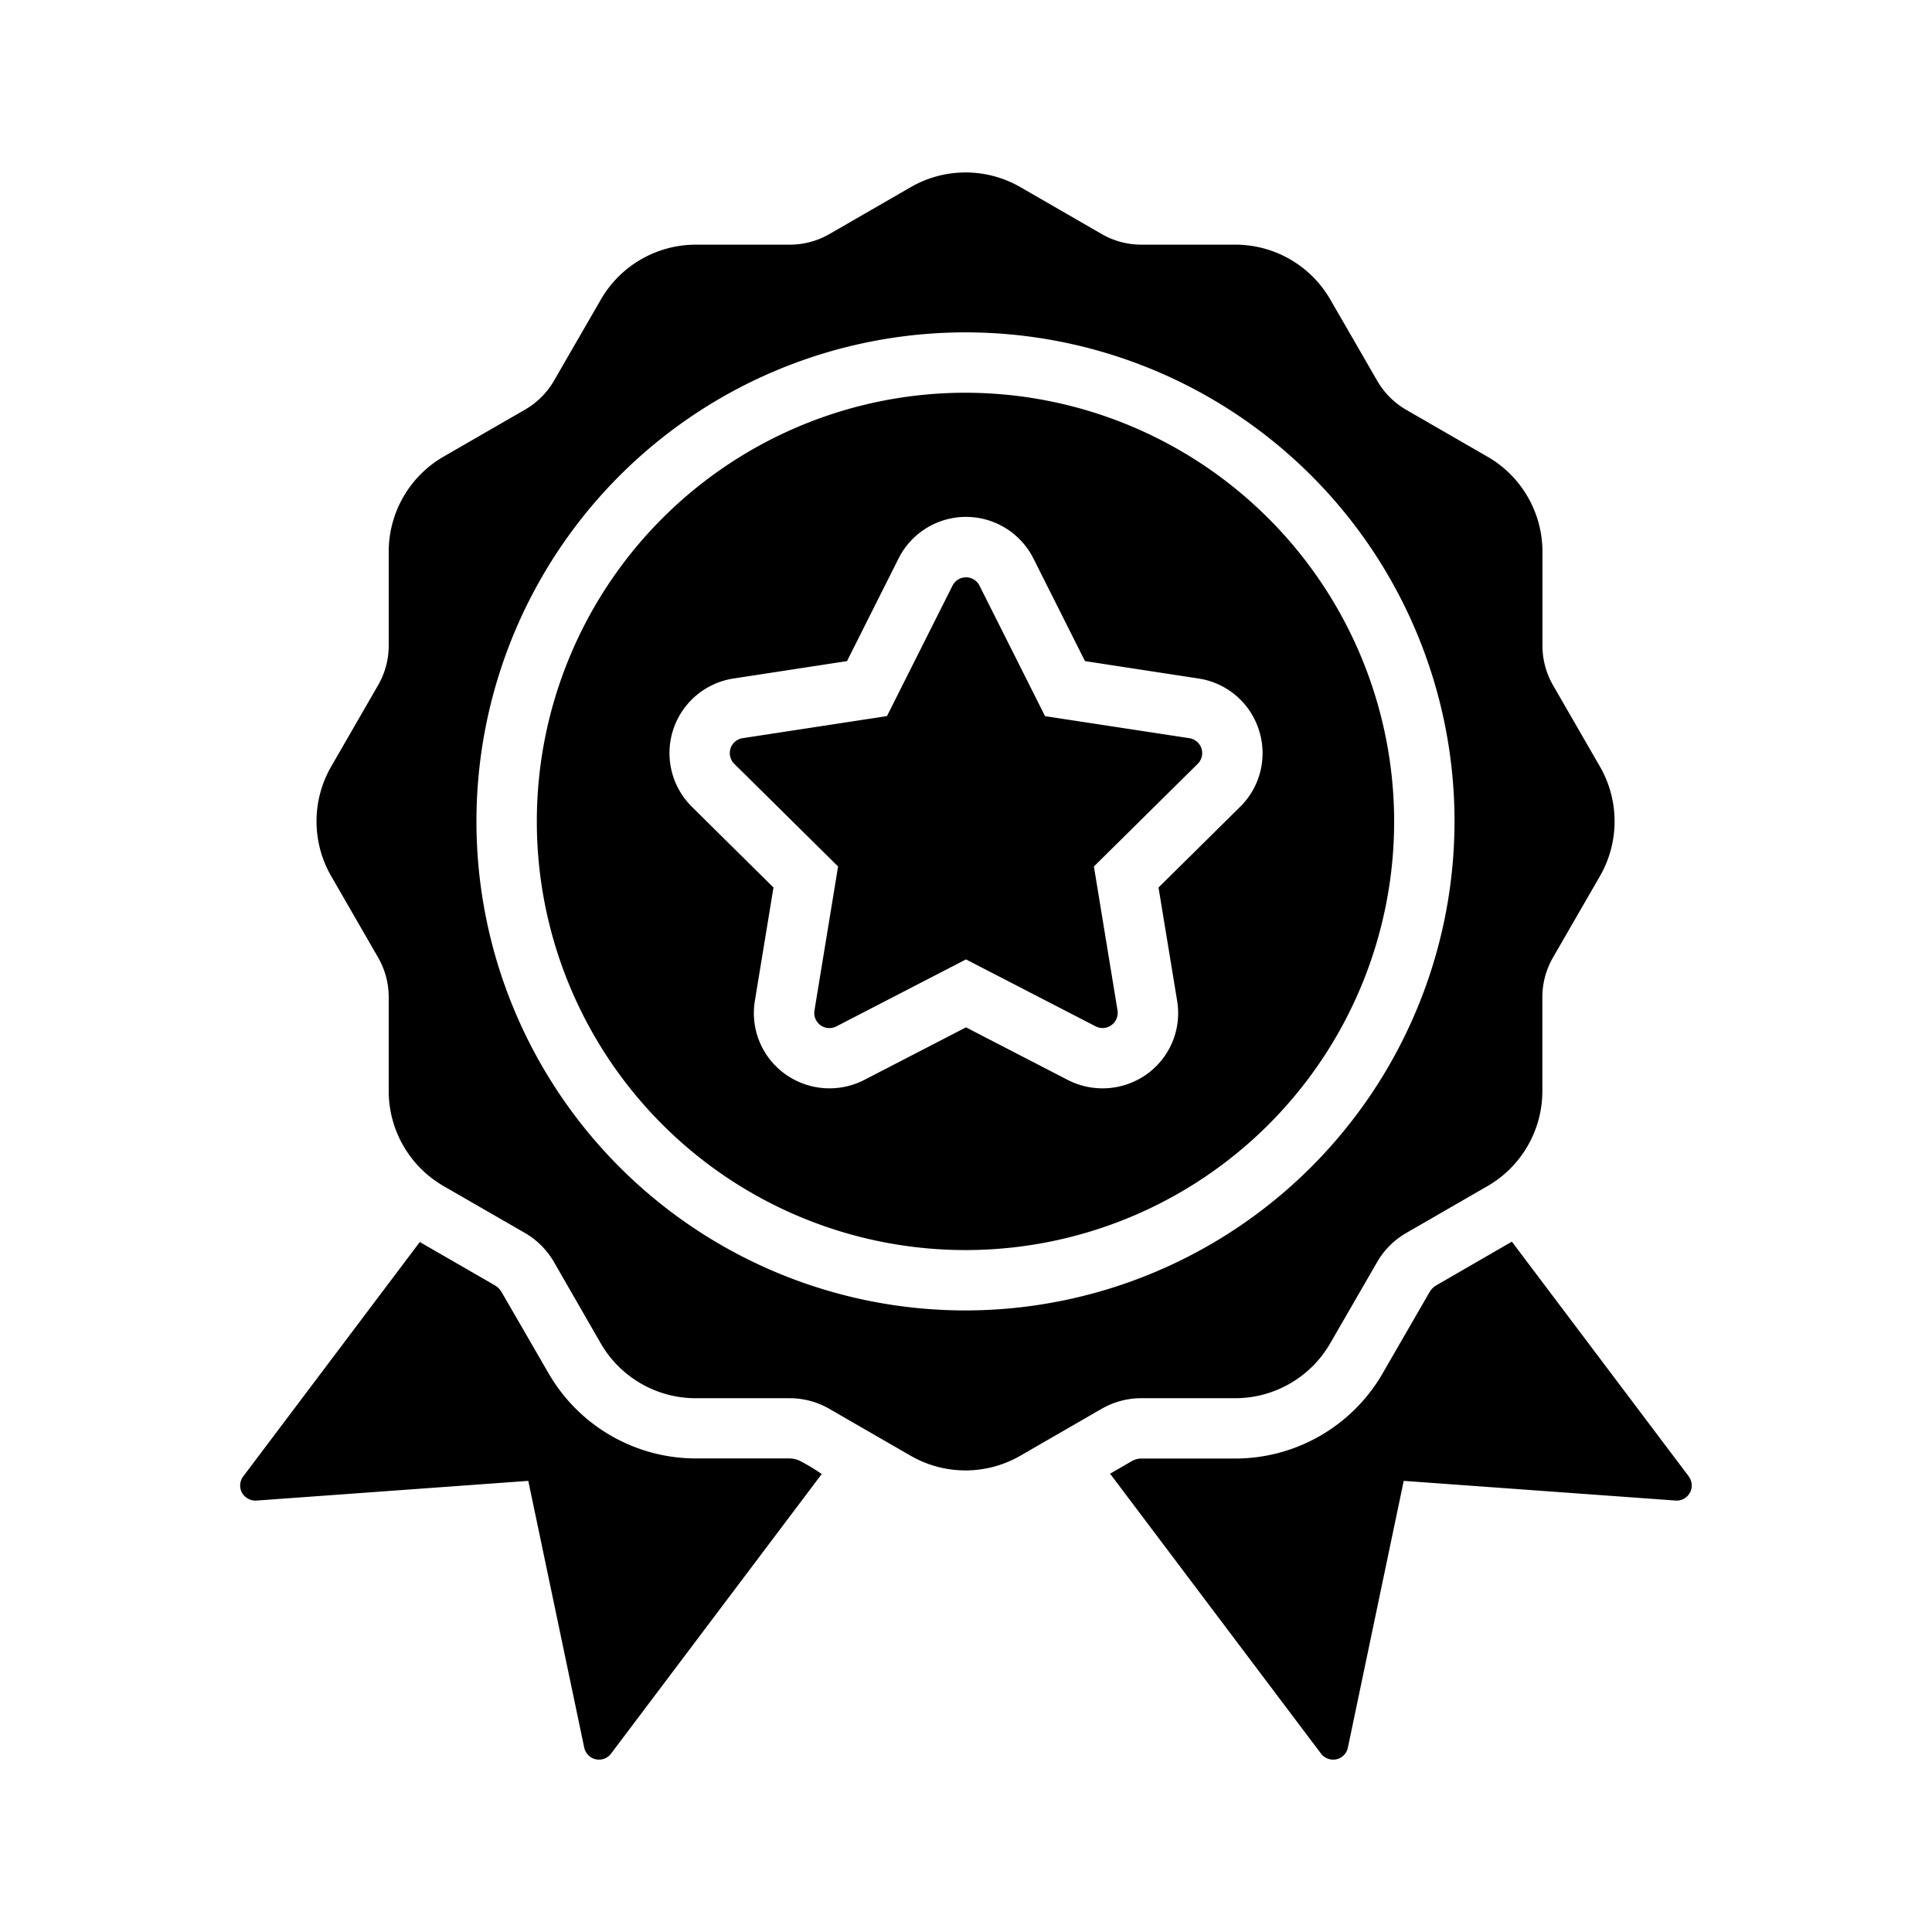 <svg xmlns="http://www.w3.org/2000/svg" viewBox="0 0 128 128" id="premium-quality">
    <path
        d="m54.441 97.659-13.958 18.524a1 1 0 0 1-1.777-.4L35 98.111l-18.021 1.307a1.034 1.034 0 0 1-.946-.52 1 1 0 0 1 .08-1.081l11.7-15.53 4.962 2.863a1.263 1.263 0 0 1 .46.46L36.353 91a11.277 11.277 0 0 0 9.742 5.626h6.23a1.683 1.683 0 0 1 .635.142 12.891 12.891 0 0 1 1.481.891Zm57.445.158-11.721-15.554-5 2.89a1.24 1.24 0 0 0-.455.455l-3.118 5.4a11.278 11.278 0 0 1-9.742 5.624h-6.23a1.25 1.25 0 0 0-.625.167l-1.449.837 13.976 18.548a1.015 1.015 0 0 0 1.017.374 1 1 0 0 0 .761-.771L93 98.111l18.068 1.308a1 1 0 0 0 .814-1.6ZM92.366 54.42a28.4 28.4 0 1 1-28.4-28.4 28.428 28.428 0 0 1 28.4 28.4ZM83.4 48.347a4.979 4.979 0 0 0-4-3.395L71.883 43.8 68.467 37a5 5 0 0 0-8.935 0l-3.416 6.8-7.516 1.152a5 5 0 0 0-2.759 8.5l5.404 5.348-1.232 7.5a4.975 4.975 0 0 0 2 4.856 5.039 5.039 0 0 0 5.232.4L64 68.065l6.751 3.488a5.045 5.045 0 0 0 5.241-.395 4.976 4.976 0 0 0 1.995-4.858l-1.232-7.5 5.409-5.349a4.981 4.981 0 0 0 1.236-5.104Zm-9.36 18.605-1.566-9.545 6.877-6.8a1 1 0 0 0-.552-1.7l-9.562-1.46-4.343-8.647a1 1 0 0 0-1.787 0l-4.343 8.643-9.564 1.463a1 1 0 0 0-.552 1.7l6.877 6.8-1.565 9.546a1 1 0 0 0 .4.971 1.008 1.008 0 0 0 1.048.08L64 63.563 72.593 68a.993.993 0 0 0 .459.11 1.008 1.008 0 0 0 .988-1.158ZM106 58.045l-3.115 5.4a5.259 5.259 0 0 0-.7 2.625v6.229a7.271 7.271 0 0 1-3.625 6.278l-5.4 3.115a5.244 5.244 0 0 0-1.921 1.923l-3.116 5.395a7.268 7.268 0 0 1-6.278 3.625h-6.23a5.257 5.257 0 0 0-2.625.7l-5.4 3.116a7.272 7.272 0 0 1-7.25 0l-5.4-3.115a5.246 5.246 0 0 0-2.625-.7h-6.23a7.268 7.268 0 0 1-6.278-3.625L36.7 83.61a5.264 5.264 0 0 0-1.922-1.923l-5.4-3.113a7.274 7.274 0 0 1-3.625-6.279v-6.23a5.253 5.253 0 0 0-.7-2.625l-3.114-5.4a7.27 7.27 0 0 1 0-7.25l3.115-5.4a5.256 5.256 0 0 0 .7-2.624v-6.23a7.269 7.269 0 0 1 3.625-6.278l5.4-3.115a5.244 5.244 0 0 0 1.921-1.914l3.115-5.394a7.268 7.268 0 0 1 6.278-3.625h6.23a5.258 5.258 0 0 0 2.624-.7l5.4-3.116a7.272 7.272 0 0 1 7.25 0l5.4 3.115a5.252 5.252 0 0 0 2.625.7h6.23a7.268 7.268 0 0 1 6.278 3.625l3.115 5.395a5.264 5.264 0 0 0 1.922 1.923l5.4 3.114a7.269 7.269 0 0 1 3.625 6.278v6.23a5.252 5.252 0 0 0 .7 2.624l3.114 5.4a7.27 7.27 0 0 1-.006 7.247Zm-9.634-3.625a32.4 32.4 0 1 0-32.4 32.4 32.432 32.432 0 0 0 32.4-32.4Z"></path>
</svg>